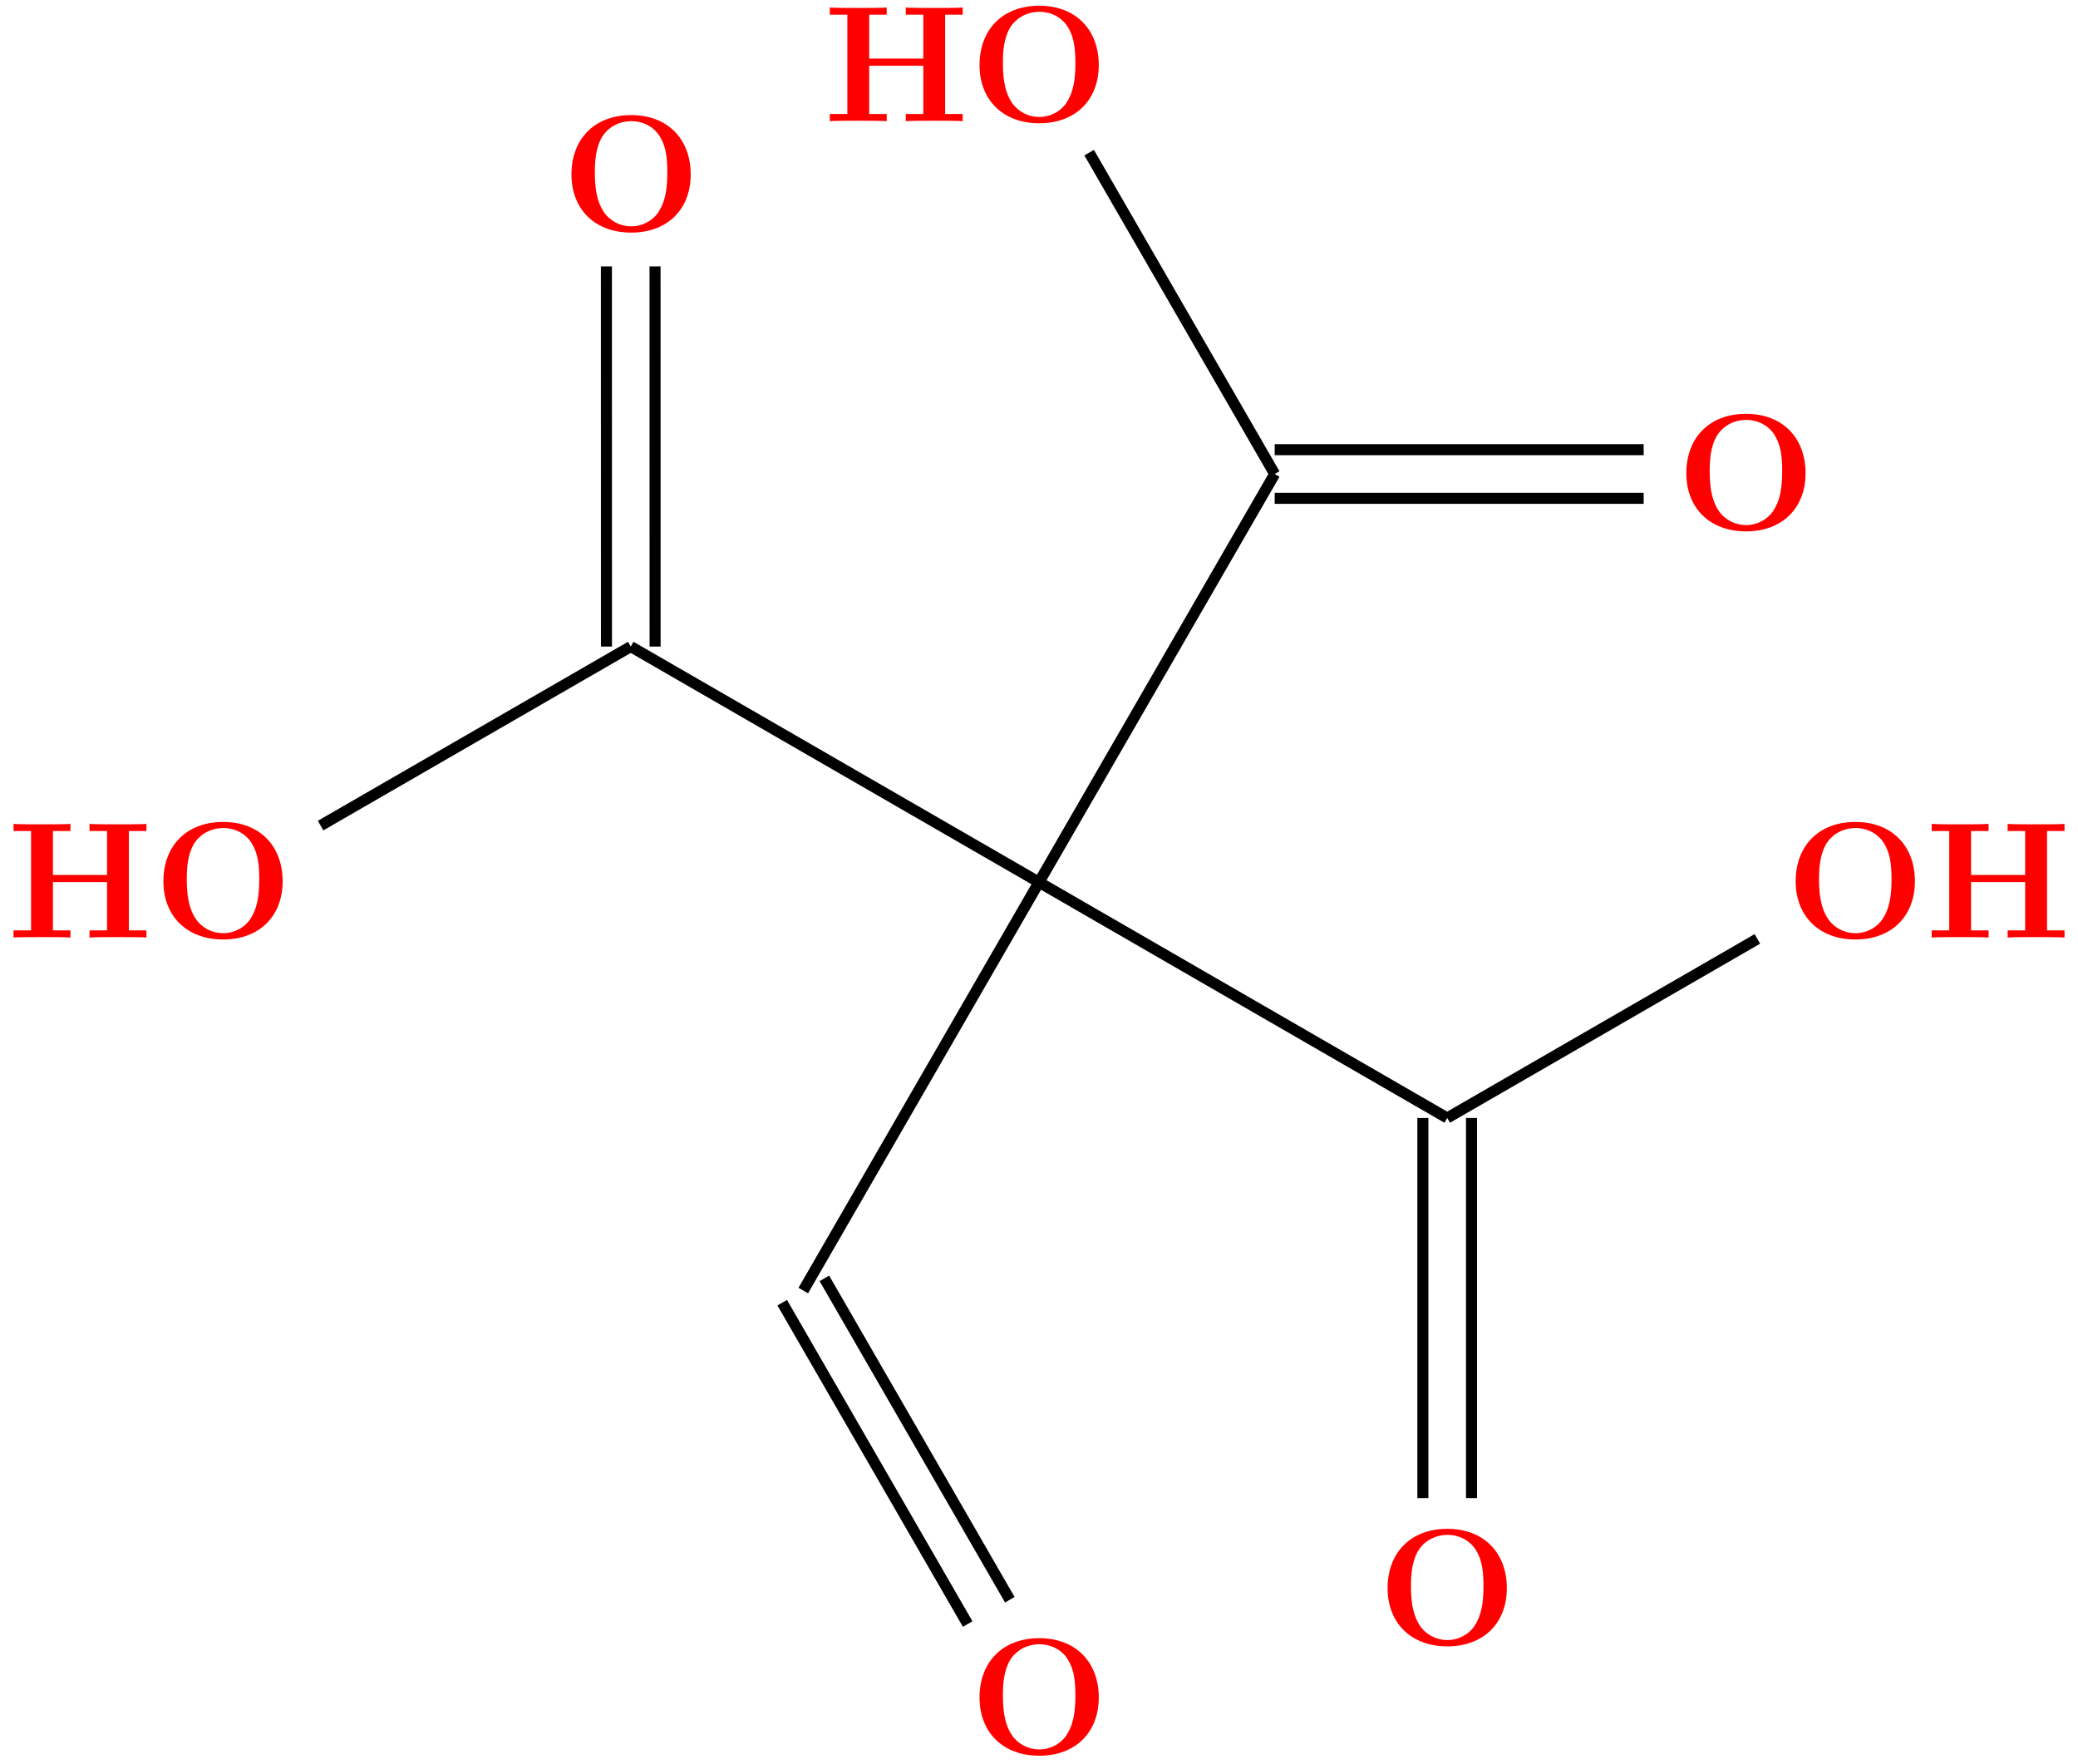 <?xml version="1.0" encoding="UTF-8"?>
<svg xmlns="http://www.w3.org/2000/svg" xmlns:xlink="http://www.w3.org/1999/xlink" width="150.041" height="127.372" viewBox="0 0 150.041 127.372">
<defs>
<g>
<g id="glyph-0-0">
<path d="M 9.344 -4.062 C 9.344 -6.594 7.703 -8.344 5.047 -8.344 C 2.375 -8.344 0.734 -6.594 0.734 -4.062 C 0.734 -1.547 2.422 0.141 5.047 0.141 C 7.672 0.141 9.344 -1.547 9.344 -4.062 Z M 5.047 -0.312 C 4.266 -0.312 3.516 -0.688 3.062 -1.359 C 2.484 -2.234 2.422 -3.359 2.422 -4.234 C 2.422 -4.953 2.469 -5.969 2.953 -6.781 C 3.484 -7.609 4.344 -7.906 5.047 -7.906 C 6.016 -7.906 6.734 -7.406 7.078 -6.859 C 7.516 -6.172 7.656 -5.422 7.656 -4.234 C 7.656 -3.047 7.531 -2.062 6.938 -1.234 C 6.641 -0.828 5.969 -0.312 5.047 -0.312 Z M 5.047 -0.312 "/>
</g>
<g id="glyph-0-1">
<path d="M 8.781 -7.688 L 10.047 -7.688 L 10.047 -8.203 C 9.703 -8.172 8.422 -8.172 8 -8.172 C 7.562 -8.172 6.281 -8.172 5.938 -8.203 L 5.938 -7.688 L 7.203 -7.688 L 7.203 -4.516 L 3.297 -4.516 L 3.297 -7.688 L 4.562 -7.688 L 4.562 -8.203 C 4.219 -8.172 2.938 -8.172 2.516 -8.172 C 2.078 -8.172 0.797 -8.172 0.453 -8.203 L 0.453 -7.688 L 1.719 -7.688 L 1.719 -0.516 L 0.453 -0.516 L 0.453 0 C 0.797 -0.031 2.078 -0.031 2.516 -0.031 C 2.938 -0.031 4.219 -0.031 4.562 0 L 4.562 -0.516 L 3.297 -0.516 L 3.297 -4 L 7.203 -4 L 7.203 -0.516 L 5.938 -0.516 L 5.938 0 C 6.281 -0.031 7.562 -0.031 8 -0.031 C 8.422 -0.031 9.703 -0.031 10.047 0 L 10.047 -0.516 L 8.781 -0.516 Z M 8.781 -7.688 "/>
</g>
</g>
<clipPath id="clip-0">
<path clip-rule="nonzero" d="M 45 82 L 82 82 L 82 127.371 L 45 127.371 Z M 45 82 "/>
</clipPath>
</defs>
<g fill="rgb(100%, 0%, 0%)" fill-opacity="1">
<use xlink:href="#glyph-0-0" x="128.921" y="67.686"/>
</g>
<g fill="rgb(100%, 0%, 0%)" fill-opacity="1">
<use xlink:href="#glyph-0-1" x="139.023" y="67.686"/>
</g>
<g fill="rgb(100%, 0%, 0%)" fill-opacity="1">
<use xlink:href="#glyph-0-0" x="121.026" y="38.222"/>
</g>
<g fill="rgb(100%, 0%, 0%)" fill-opacity="1">
<use xlink:href="#glyph-0-0" x="69.992" y="8.758"/>
</g>
<g fill="rgb(100%, 0%, 0%)" fill-opacity="1">
<use xlink:href="#glyph-0-1" x="59.464" y="8.747"/>
</g>
<g fill="rgb(100%, 0%, 0%)" fill-opacity="1">
<use xlink:href="#glyph-0-0" x="40.528" y="16.653"/>
</g>
<g fill="rgb(100%, 0%, 0%)" fill-opacity="1">
<use xlink:href="#glyph-0-0" x="11.064" y="67.686"/>
</g>
<g fill="rgb(100%, 0%, 0%)" fill-opacity="1">
<use xlink:href="#glyph-0-1" x="0.525" y="67.686"/>
</g>
<g fill="rgb(100%, 0%, 0%)" fill-opacity="1">
<use xlink:href="#glyph-0-0" x="69.992" y="126.615"/>
</g>
<g fill="rgb(100%, 0%, 0%)" fill-opacity="1">
<use xlink:href="#glyph-0-0" x="99.457" y="118.72"/>
</g>
<path fill="none" stroke-width="0.797" stroke-linecap="butt" stroke-linejoin="miter" stroke="rgb(0%, 0%, 0%)" stroke-opacity="1" stroke-miterlimit="10" d="M -58.951 0.002 L -75.971 -29.475 " transform="matrix(1, 0, 0, -1, 133.971, 63.697)"/>
<path fill="none" stroke-width="0.797" stroke-linecap="butt" stroke-linejoin="miter" stroke="rgb(0%, 0%, 0%)" stroke-opacity="1" stroke-miterlimit="10" d="M -74.448 -28.596 L -61.057 -51.799 " transform="matrix(1, 0, 0, -1, 133.971, 63.697)"/>
<g clip-path="url(#clip-0)">
<path fill="none" stroke-width="0.797" stroke-linecap="butt" stroke-linejoin="miter" stroke="rgb(0%, 0%, 0%)" stroke-opacity="1" stroke-miterlimit="10" d="M -77.491 -30.354 L -64.1 -53.553 " transform="matrix(1, 0, 0, -1, 133.971, 63.697)"/>
</g>
<path fill="none" stroke-width="0.797" stroke-linecap="butt" stroke-linejoin="miter" stroke="rgb(0%, 0%, 0%)" stroke-opacity="1" stroke-miterlimit="10" d="M -58.951 0.002 L -88.428 17.017 " transform="matrix(1, 0, 0, -1, 133.971, 63.697)"/>
<path fill="none" stroke-width="0.797" stroke-linecap="butt" stroke-linejoin="miter" stroke="rgb(0%, 0%, 0%)" stroke-opacity="1" stroke-miterlimit="10" d="M -86.674 44.463 L -86.67 17.017 " transform="matrix(1, 0, 0, -1, 133.971, 63.697)"/>
<path fill="none" stroke-width="0.797" stroke-linecap="butt" stroke-linejoin="miter" stroke="rgb(0%, 0%, 0%)" stroke-opacity="1" stroke-miterlimit="10" d="M -90.186 44.463 L -90.182 17.017 " transform="matrix(1, 0, 0, -1, 133.971, 63.697)"/>
<path fill="none" stroke-width="0.797" stroke-linecap="butt" stroke-linejoin="miter" stroke="rgb(0%, 0%, 0%)" stroke-opacity="1" stroke-miterlimit="10" d="M -88.428 17.017 L -110.823 4.092 " transform="matrix(1, 0, 0, -1, 133.971, 63.697)"/>
<path fill="none" stroke-width="0.797" stroke-linecap="butt" stroke-linejoin="miter" stroke="rgb(0%, 0%, 0%)" stroke-opacity="1" stroke-miterlimit="10" d="M -58.951 0.002 L -29.475 -17.018 " transform="matrix(1, 0, 0, -1, 133.971, 63.697)"/>
<path fill="none" stroke-width="0.797" stroke-linecap="butt" stroke-linejoin="miter" stroke="rgb(0%, 0%, 0%)" stroke-opacity="1" stroke-miterlimit="10" d="M -58.951 0.002 L -41.932 29.474 " transform="matrix(1, 0, 0, -1, 133.971, 63.697)"/>
<path fill="none" stroke-width="0.797" stroke-linecap="butt" stroke-linejoin="miter" stroke="rgb(0%, 0%, 0%)" stroke-opacity="1" stroke-miterlimit="10" d="M -15.291 27.72 L -41.932 27.72 " transform="matrix(1, 0, 0, -1, 133.971, 63.697)"/>
<path fill="none" stroke-width="0.797" stroke-linecap="butt" stroke-linejoin="miter" stroke="rgb(0%, 0%, 0%)" stroke-opacity="1" stroke-miterlimit="10" d="M -15.291 31.232 L -41.932 31.232 " transform="matrix(1, 0, 0, -1, 133.971, 63.697)"/>
<path fill="none" stroke-width="0.797" stroke-linecap="butt" stroke-linejoin="miter" stroke="rgb(0%, 0%, 0%)" stroke-opacity="1" stroke-miterlimit="10" d="M -41.932 29.474 L -55.33 52.677 " transform="matrix(1, 0, 0, -1, 133.971, 63.697)"/>
<path fill="none" stroke-width="0.797" stroke-linecap="butt" stroke-linejoin="miter" stroke="rgb(0%, 0%, 0%)" stroke-opacity="1" stroke-miterlimit="10" d="M -27.721 -17.018 L -27.721 -44.463 " transform="matrix(1, 0, 0, -1, 133.971, 63.697)"/>
<path fill="none" stroke-width="0.797" stroke-linecap="butt" stroke-linejoin="miter" stroke="rgb(0%, 0%, 0%)" stroke-opacity="1" stroke-miterlimit="10" d="M -31.233 -17.018 L -31.233 -44.463 " transform="matrix(1, 0, 0, -1, 133.971, 63.697)"/>
<path fill="none" stroke-width="0.797" stroke-linecap="butt" stroke-linejoin="miter" stroke="rgb(0%, 0%, 0%)" stroke-opacity="1" stroke-miterlimit="10" d="M -29.475 -17.018 L -7.08 -4.088 " transform="matrix(1, 0, 0, -1, 133.971, 63.697)"/>
</svg>
